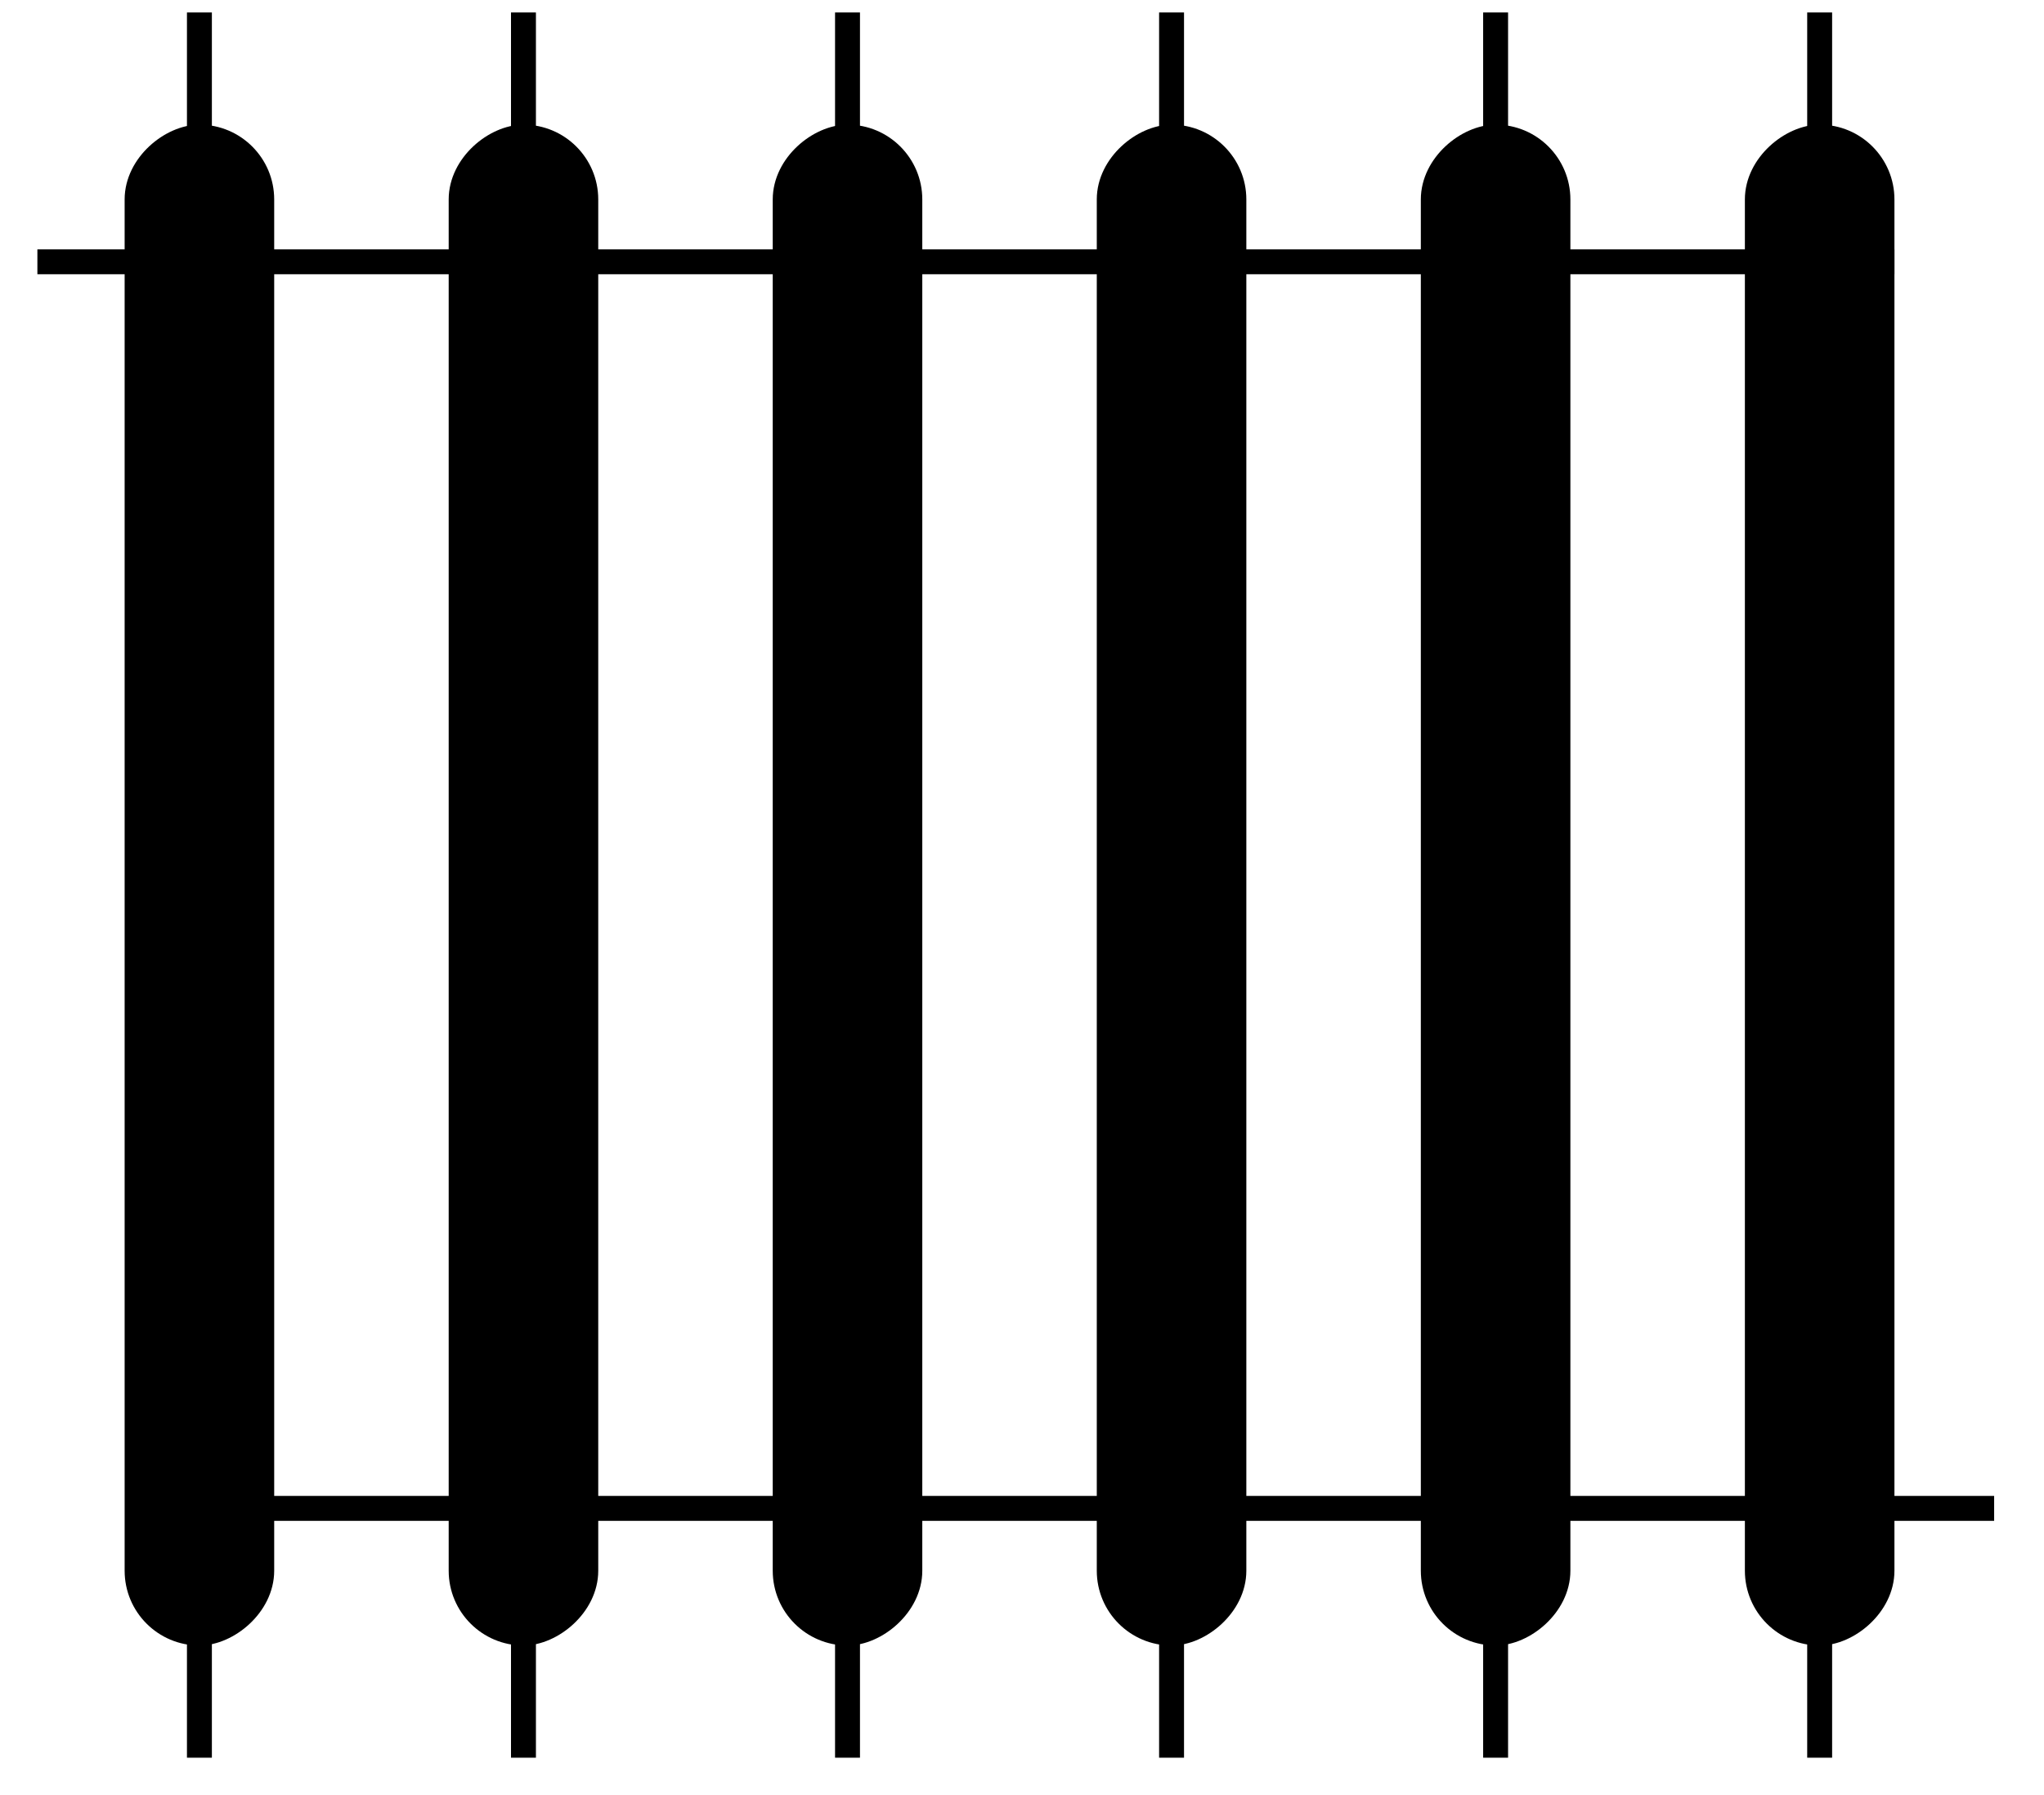 <?xml version="1.0" encoding="UTF-8"?>
<!DOCTYPE svg PUBLIC "-//W3C//DTD SVG 1.1//EN" "http://www.w3.org/Graphics/SVG/1.1/DTD/svg11.dtd">
<svg xmlns="http://www.w3.org/2000/svg" style="background: transparent; background-color: transparent; color-scheme: light;" xmlns:xlink="http://www.w3.org/1999/xlink" version="1.1" width="82px" height="72px" viewBox="-0.5 -0.5 82 72"><defs/><g><g data-cell-id="0"><g data-cell-id="1"><g data-cell-id="2Kko4T62h-KNPnaEC-yO-81"><g/><g data-cell-id="2Kko4T62h-KNPnaEC-yO-57"><g/><g data-cell-id="2Kko4T62h-KNPnaEC-yO-15"><g><path d="M 7.5 5 L 7.5 0" fill="none" stroke="#000000" stroke-miterlimit="10" pointer-events="stroke" style="stroke: rgb(0, 0, 0);"/></g></g><g data-cell-id="2Kko4T62h-KNPnaEC-yO-50"><g><path d="M 7.5 70 L 7.5 65" fill="none" stroke="#000000" stroke-miterlimit="10" pointer-events="stroke" style="stroke: rgb(0, 0, 0);"/></g></g><g data-cell-id="2Kko4T62h-KNPnaEC-yO-14"><g><rect x="-22.5" y="32.5" width="60" height="5" rx="2.5" ry="2.5" fill="#000000" stroke="#000000" transform="rotate(90,7.5,35)" pointer-events="all" style="fill: rgb(0, 0, 0); stroke: rgb(0, 0, 0);"/></g></g></g><g data-cell-id="2Kko4T62h-KNPnaEC-yO-58"><g/><g data-cell-id="2Kko4T62h-KNPnaEC-yO-59"><g><path d="M 20.5 5 L 20.5 0" fill="none" stroke="#000000" stroke-miterlimit="10" pointer-events="stroke" style="stroke: rgb(0, 0, 0);"/></g></g><g data-cell-id="2Kko4T62h-KNPnaEC-yO-60"><g><path d="M 20.5 70 L 20.5 65" fill="none" stroke="#000000" stroke-miterlimit="10" pointer-events="stroke" style="stroke: rgb(0, 0, 0);"/></g></g><g data-cell-id="2Kko4T62h-KNPnaEC-yO-61"><g><rect x="-9.5" y="32.5" width="60" height="5" rx="2.5" ry="2.5" fill="#000000" stroke="#000000" transform="rotate(90,20.5,35)" pointer-events="all" style="fill: rgb(0, 0, 0); stroke: rgb(0, 0, 0);"/></g></g></g><g data-cell-id="2Kko4T62h-KNPnaEC-yO-62"><g/><g data-cell-id="2Kko4T62h-KNPnaEC-yO-63"><g><path d="M 33.5 5 L 33.5 0" fill="none" stroke="#000000" stroke-miterlimit="10" pointer-events="stroke" style="stroke: rgb(0, 0, 0);"/></g></g><g data-cell-id="2Kko4T62h-KNPnaEC-yO-64"><g><path d="M 33.5 70 L 33.5 65" fill="none" stroke="#000000" stroke-miterlimit="10" pointer-events="stroke" style="stroke: rgb(0, 0, 0);"/></g></g><g data-cell-id="2Kko4T62h-KNPnaEC-yO-65"><g><rect x="3.5" y="32.5" width="60" height="5" rx="2.5" ry="2.5" fill="#000000" stroke="#000000" transform="rotate(90,33.5,35)" pointer-events="all" style="fill: rgb(0, 0, 0); stroke: rgb(0, 0, 0);"/></g></g></g><g data-cell-id="2Kko4T62h-KNPnaEC-yO-66"><g/><g data-cell-id="2Kko4T62h-KNPnaEC-yO-67"><g><path d="M 46.5 5 L 46.5 0" fill="none" stroke="#000000" stroke-miterlimit="10" pointer-events="stroke" style="stroke: rgb(0, 0, 0);"/></g></g><g data-cell-id="2Kko4T62h-KNPnaEC-yO-68"><g><path d="M 46.5 70 L 46.5 65" fill="none" stroke="#000000" stroke-miterlimit="10" pointer-events="stroke" style="stroke: rgb(0, 0, 0);"/></g></g><g data-cell-id="2Kko4T62h-KNPnaEC-yO-69"><g><rect x="16.5" y="32.5" width="60" height="5" rx="2.5" ry="2.5" fill="#000000" stroke="#000000" transform="rotate(90,46.5,35)" pointer-events="all" style="fill: rgb(0, 0, 0); stroke: rgb(0, 0, 0);"/></g></g></g><g data-cell-id="2Kko4T62h-KNPnaEC-yO-70"><g/><g data-cell-id="2Kko4T62h-KNPnaEC-yO-71"><g><path d="M 59.5 5 L 59.5 0" fill="none" stroke="#000000" stroke-miterlimit="10" pointer-events="stroke" style="stroke: rgb(0, 0, 0);"/></g></g><g data-cell-id="2Kko4T62h-KNPnaEC-yO-72"><g><path d="M 59.5 70 L 59.5 65" fill="none" stroke="#000000" stroke-miterlimit="10" pointer-events="stroke" style="stroke: rgb(0, 0, 0);"/></g></g><g data-cell-id="2Kko4T62h-KNPnaEC-yO-73"><g><rect x="29.5" y="32.5" width="60" height="5" rx="2.5" ry="2.5" fill="#000000" stroke="#000000" transform="rotate(90,59.5,35)" pointer-events="all" style="fill: rgb(0, 0, 0); stroke: rgb(0, 0, 0);"/></g></g></g><g data-cell-id="2Kko4T62h-KNPnaEC-yO-74"><g/><g data-cell-id="2Kko4T62h-KNPnaEC-yO-75"><g><path d="M 72.5 5 L 72.5 0" fill="none" stroke="#000000" stroke-miterlimit="10" pointer-events="stroke" style="stroke: rgb(0, 0, 0);"/></g></g><g data-cell-id="2Kko4T62h-KNPnaEC-yO-76"><g><path d="M 72.5 70 L 72.5 65" fill="none" stroke="#000000" stroke-miterlimit="10" pointer-events="stroke" style="stroke: rgb(0, 0, 0);"/></g></g><g data-cell-id="2Kko4T62h-KNPnaEC-yO-77"><g><rect x="42.5" y="32.5" width="60" height="5" rx="2.5" ry="2.5" fill="#000000" stroke="#000000" transform="rotate(90,72.5,35)" pointer-events="all" style="fill: rgb(0, 0, 0); stroke: rgb(0, 0, 0);"/></g></g></g><g data-cell-id="2Kko4T62h-KNPnaEC-yO-79"><g><path d="M 1 10 L 75.5 10" fill="none" stroke="#000000" stroke-miterlimit="10" pointer-events="stroke" style="stroke: rgb(0, 0, 0);"/></g></g><g data-cell-id="2Kko4T62h-KNPnaEC-yO-80"><g><path d="M 5 60 L 79.5 60" fill="none" stroke="#000000" stroke-miterlimit="10" pointer-events="stroke" style="stroke: rgb(0, 0, 0);"/></g></g></g></g></g></g></svg>
